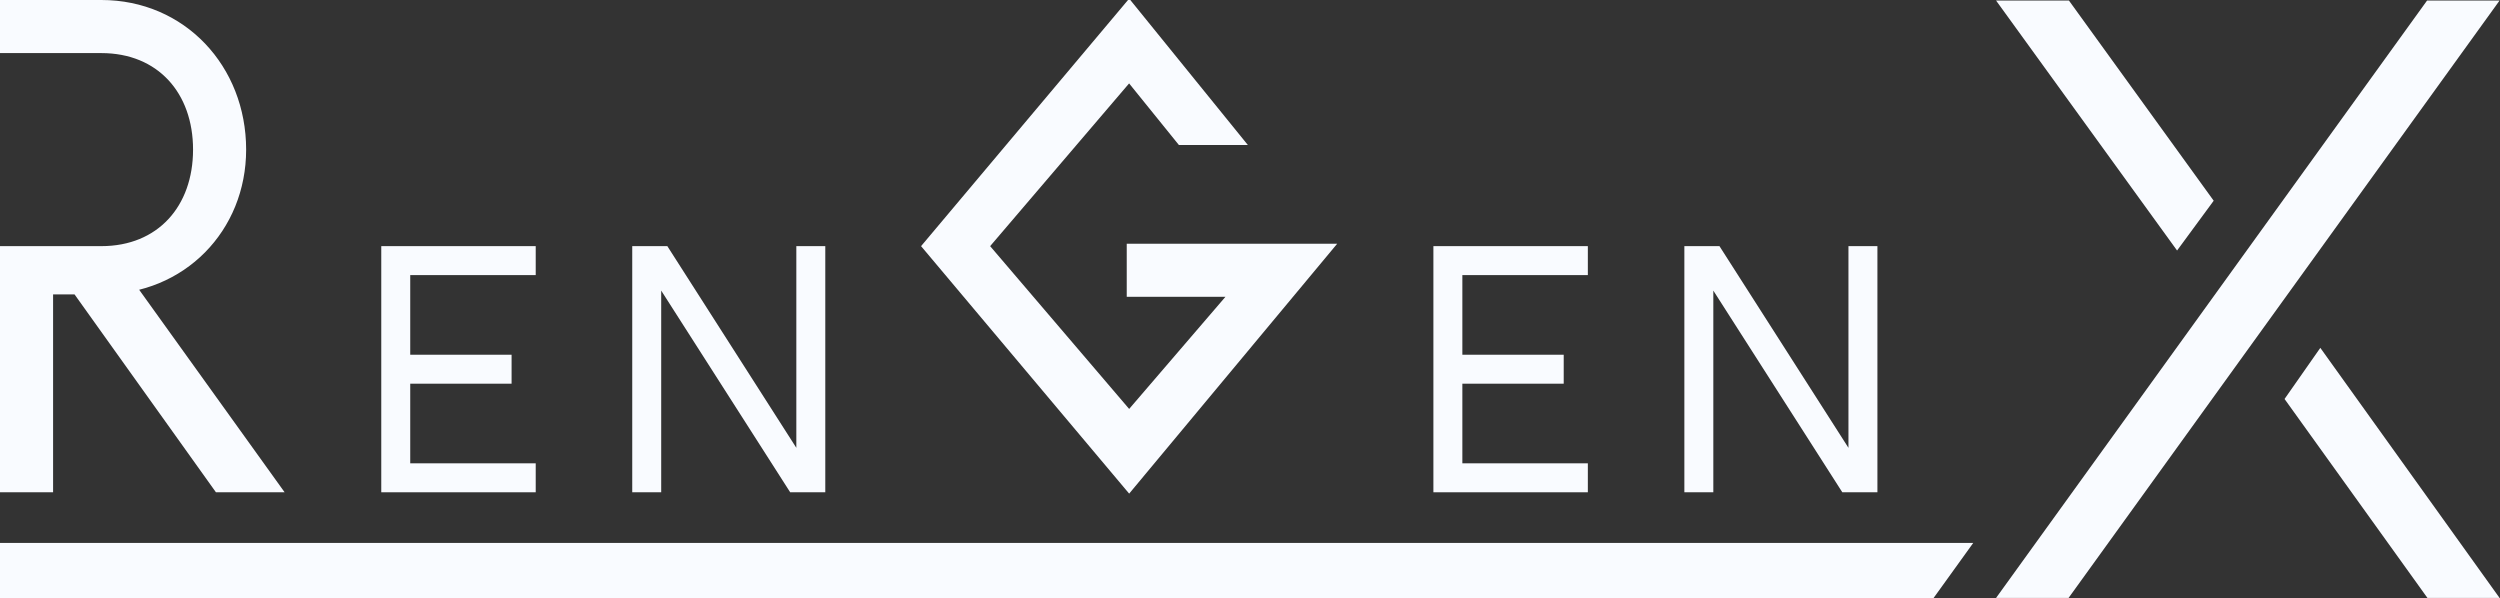 <?xml version="1.0" encoding="UTF-8" standalone="no"?>
<svg width="1036px" height="248px" viewBox="0 0 1036 248" version="1.1" xmlns="http://www.w3.org/2000/svg" xmlns:xlink="http://www.w3.org/1999/xlink">
    <rect x="0" y="0" width="1036" height="248" fill="#333333" stroke="none"/>
    <!-- Generator: Sketch 50.2 (55047) - http://www.bohemiancoding.com/sketch -->
    <title>Group 2</title>
    <desc>Created with Sketch.</desc>
    <defs></defs>
    <g id="Page-5" fill-rule="evenodd">
        <g id="Group-2" fill="#f9fbff" stroke="#f9fbff" stroke-width="2" >
            <g id="X" transform="translate(827, 0)" >
                <polygon id="Path" points="206.878 1.216 29.706 246.784 2.122 246.784 179.294 1.216"></polygon>
                <polygon id="Path" transform="translate(163.911, 196.333) scale(-1, 1) translate(-163.911, -196.333) " points="206.878 165.33 148.376 246.784 120.944 246.784 193.272 145.882"></polygon>
                <polygon id="Path" transform="translate(45.619, 51.667) scale(-1, 1) translate(-45.619, -51.667) " points="89.117 1.216 16.054 102.118 2.122 83.173 61.389 1.216"></polygon>
            </g>
            <g id="R">
                <path d="M42,121 L56.024,119.497 L116,203 L90,203 L31.4,120.999 C31.31,120.999 27.844,121 21,121 L21,203 L1,203 L1,103 L42,103 C66,103 81,86 81,62 C81,38 66,21 42,21 L1,21 L1,1 L42,1 C76,1 101,28 101,62 C101,95 76,121 42,121 Z" id="Combined-Shape"></path>
            </g>
            <g id="Skinny-E" transform="translate(158, 102)" >
                <polygon id="E" points="1 1 1 101 63 101 63 91 11 91 11 56 53 56 53 46 11 46 11 11 63 11 63 1"></polygon>
            </g>
            <g id="Skinny-N" transform="translate(262, 102)" >
                <polygon id="N" points="1 1 1 101 11 101 11 15 66 101 79 101 79 1 69 1 69 87 14 1"></polygon>
            </g>
            <g id="G" transform="translate(382, 0)" >
                <polygon id="Combined-Shape" points="85.92 203 1 102 85.92 1 133.005 59.075 107 59.075 85.92 33 27 102 85.92 171 128 122 85.92 122 85.92 102 170 102"></polygon>
            </g>
            <g id="Skinny-E" transform="translate(594, 102)">
                <polygon id="E" points="1 1 1 101 63 101 63 91 11 91 11 56 53 56 53 46 11 46 11 11 63 11 63 1"></polygon>
            </g>
            <g id="Skinny-N" transform="translate(698, 102)"  >
                <polygon id="N" points="1 1 1 101 11 101 11 15 66 101 79 101 79 1 69 1 69 87 14 1"></polygon>
            </g>
            <polygon id="Rectangle" transform="translate(407.876, 237) rotate(180) translate(-407.876, -237) " points="15.843 226 815.753 226 815.753 248 -3.41060513e-13 248"></polygon>
        </g>
    </g>
</svg>
